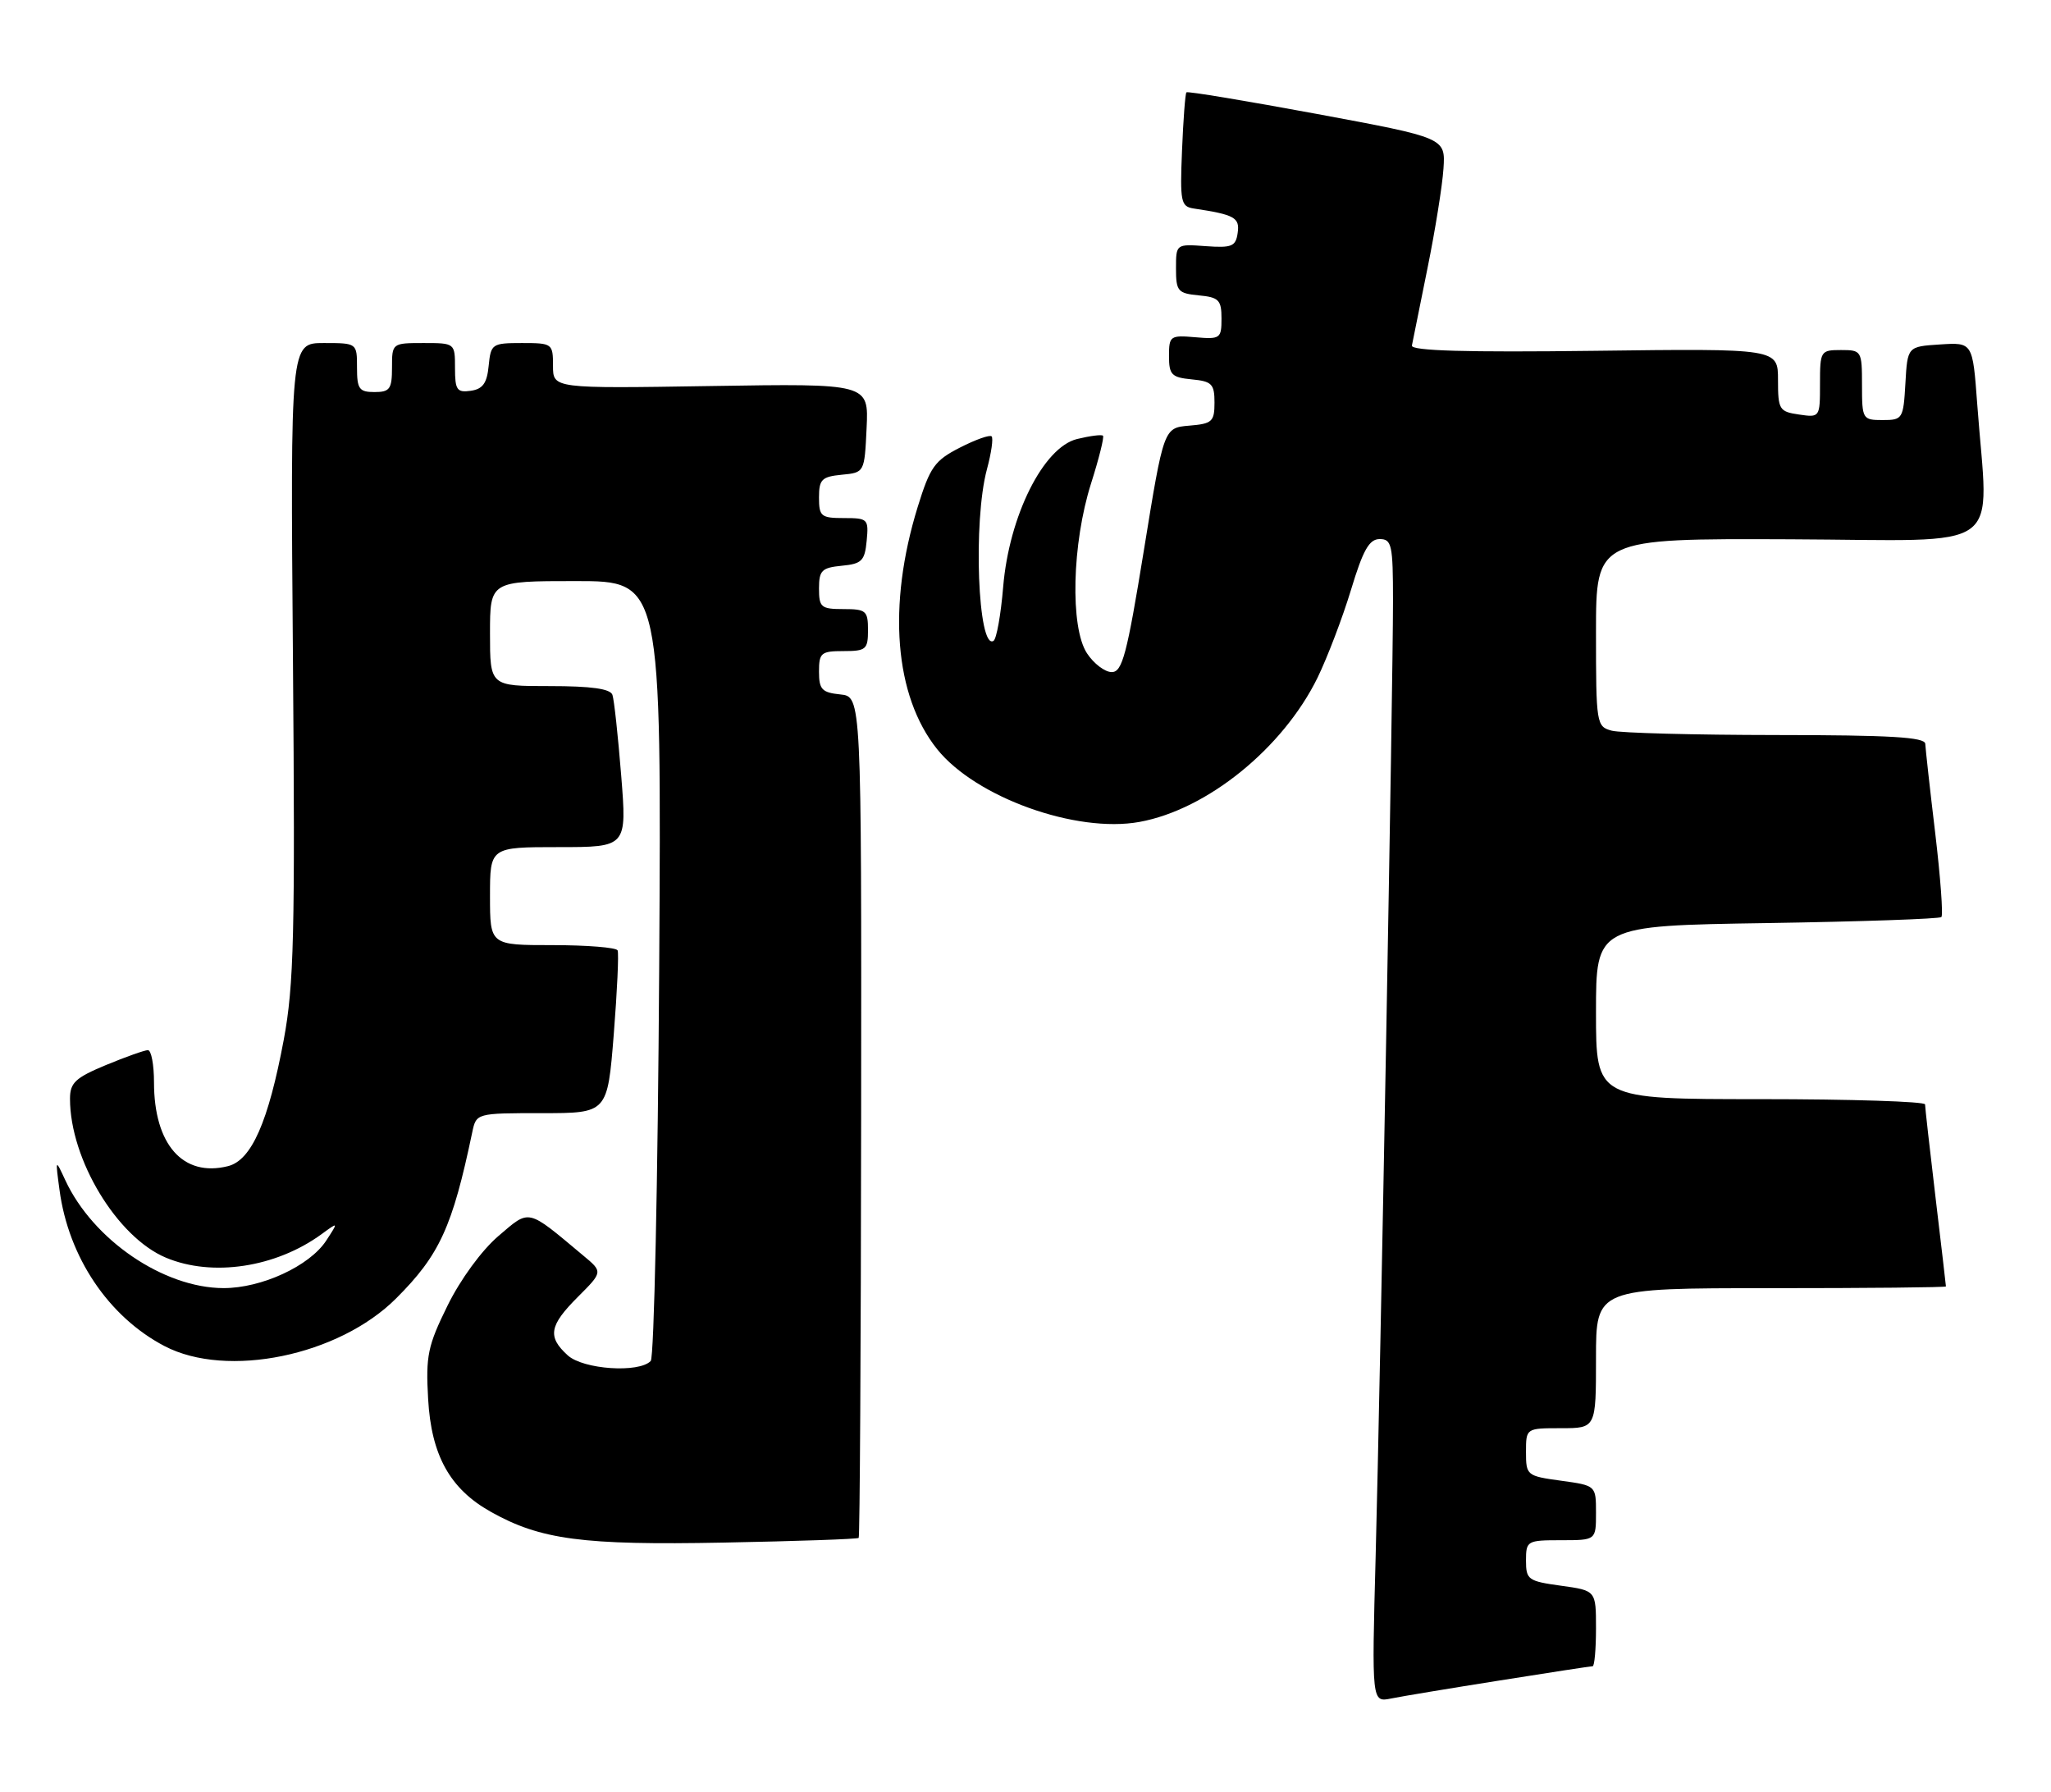 <?xml version="1.0" encoding="UTF-8" standalone="no"?>
<!DOCTYPE svg PUBLIC "-//W3C//DTD SVG 1.1//EN" "http://www.w3.org/Graphics/SVG/1.1/DTD/svg11.dtd" >
<svg xmlns="http://www.w3.org/2000/svg" xmlns:xlink="http://www.w3.org/1999/xlink" version="1.1" viewBox="0 0 293 256">
 <g >
 <path fill="currentColor"
d=" M 214.27 240.03 C 221.30 238.91 227.26 238.00 227.52 238.00 C 227.78 238.00 228.00 235.57 228.00 232.59 C 228.00 227.19 228.00 227.19 223.00 226.50 C 218.30 225.85 218.00 225.64 218.00 222.91 C 218.00 220.09 218.15 220.00 223.00 220.00 C 228.00 220.00 228.00 220.00 228.00 216.09 C 228.00 212.19 228.00 212.19 223.00 211.50 C 218.11 210.83 218.00 210.74 218.00 207.41 C 218.00 204.00 218.00 204.00 223.00 204.00 C 228.00 204.00 228.00 204.00 228.00 194.00 C 228.00 184.00 228.00 184.00 253.00 184.00 C 266.75 184.00 278.00 183.89 277.99 183.75 C 277.99 183.61 277.32 177.88 276.50 171.00 C 275.68 164.12 275.01 158.16 275.01 157.75 C 275.00 157.34 264.43 157.00 251.50 157.00 C 228.00 157.00 228.00 157.00 228.00 144.61 C 228.00 132.23 228.00 132.23 252.43 131.85 C 265.87 131.64 277.08 131.25 277.34 130.99 C 277.61 130.72 277.21 125.33 276.46 119.00 C 275.70 112.67 275.07 106.94 275.04 106.25 C 275.01 105.29 270.05 105.00 253.75 104.99 C 242.06 104.98 231.49 104.70 230.25 104.37 C 228.06 103.78 228.00 103.42 228.00 90.34 C 228.00 76.92 228.00 76.92 255.75 77.03 C 287.08 77.16 284.05 79.35 282.46 57.70 C 281.81 48.90 281.81 48.90 277.16 49.20 C 272.50 49.50 272.50 49.50 272.20 54.75 C 271.91 59.83 271.80 60.00 268.95 60.00 C 266.08 60.00 266.00 59.87 266.00 55.00 C 266.00 50.11 265.93 50.00 263.00 50.00 C 260.08 50.00 260.00 50.13 260.00 54.83 C 260.00 59.62 259.98 59.65 257.00 59.21 C 254.18 58.80 254.00 58.51 254.00 54.28 C 254.00 49.78 254.00 49.78 227.75 50.11 C 209.45 50.34 201.56 50.11 201.70 49.36 C 201.81 48.77 202.81 43.84 203.91 38.40 C 205.02 32.95 206.05 26.52 206.21 24.09 C 206.50 19.69 206.50 19.69 188.15 16.28 C 178.05 14.41 169.66 13.01 169.49 13.19 C 169.32 13.36 169.04 17.10 168.86 21.49 C 168.56 28.82 168.69 29.50 170.52 29.78 C 176.38 30.66 177.13 31.08 176.81 33.27 C 176.54 35.20 175.98 35.43 172.25 35.16 C 168.00 34.85 168.00 34.85 168.00 38.36 C 168.00 41.59 168.26 41.90 171.25 42.19 C 174.12 42.46 174.50 42.85 174.50 45.50 C 174.50 48.35 174.32 48.48 170.75 48.17 C 167.17 47.86 167.00 47.99 167.00 50.86 C 167.00 53.53 167.37 53.91 170.25 54.19 C 173.12 54.46 173.50 54.85 173.50 57.50 C 173.50 60.23 173.17 60.53 169.88 60.80 C 166.25 61.11 166.25 61.11 163.42 78.55 C 160.99 93.51 160.33 96.00 158.82 96.00 C 157.84 96.00 156.25 94.79 155.28 93.31 C 152.85 89.60 153.14 77.63 155.87 69.04 C 157.00 65.49 157.76 62.43 157.57 62.24 C 157.38 62.04 155.71 62.26 153.86 62.71 C 149.05 63.90 144.16 73.68 143.31 83.83 C 142.98 87.81 142.36 91.28 141.93 91.54 C 139.70 92.92 138.99 74.45 140.99 67.03 C 141.62 64.70 141.92 62.59 141.66 62.33 C 141.40 62.07 139.37 62.79 137.14 63.93 C 133.52 65.78 132.87 66.69 131.10 72.41 C 126.75 86.49 127.78 99.38 133.87 107.00 C 139.37 113.88 153.73 119.05 162.79 117.40 C 172.47 115.64 183.30 106.85 188.23 96.78 C 189.64 93.87 191.79 88.24 193.00 84.25 C 194.72 78.56 195.60 77.00 197.10 77.00 C 198.82 77.00 199.00 77.82 199.00 85.85 C 199.00 97.89 197.20 196.55 196.52 222.33 C 195.96 243.17 195.96 243.17 198.73 242.61 C 200.25 242.30 207.25 241.14 214.27 240.03 Z  M 122.67 219.67 C 122.83 219.50 122.99 192.39 123.02 159.43 C 123.07 99.50 123.07 99.50 120.04 99.19 C 117.41 98.92 117.00 98.47 117.00 95.94 C 117.00 93.25 117.29 93.00 120.50 93.00 C 123.72 93.00 124.00 92.76 124.00 90.00 C 124.00 87.24 123.72 87.00 120.50 87.00 C 117.29 87.00 117.00 86.75 117.00 84.06 C 117.00 81.48 117.39 81.09 120.25 80.81 C 123.11 80.54 123.54 80.11 123.81 77.25 C 124.11 74.13 123.98 74.00 120.56 74.00 C 117.29 74.00 117.00 73.76 117.00 71.06 C 117.00 68.48 117.39 68.09 120.25 67.81 C 123.50 67.50 123.50 67.50 123.80 61.14 C 124.10 54.78 124.10 54.78 101.55 55.14 C 79.00 55.50 79.00 55.50 79.00 52.25 C 79.00 49.07 78.90 49.00 74.56 49.00 C 70.29 49.00 70.12 49.12 69.81 52.25 C 69.57 54.74 68.97 55.57 67.25 55.82 C 65.28 56.10 65.00 55.70 65.00 52.57 C 65.00 49.01 64.99 49.00 60.50 49.00 C 56.02 49.00 56.00 49.02 56.00 52.50 C 56.00 55.57 55.69 56.00 53.50 56.00 C 51.31 56.00 51.00 55.57 51.00 52.50 C 51.00 49.00 51.00 49.00 46.24 49.00 C 41.48 49.00 41.48 49.00 41.85 94.25 C 42.17 133.47 41.99 140.70 40.54 148.50 C 38.34 160.24 35.93 165.73 32.57 166.57 C 26.15 168.18 22.00 163.49 22.00 154.60 C 22.00 152.07 21.61 150.00 21.13 150.00 C 20.66 150.00 17.96 150.96 15.13 152.13 C 10.76 153.95 10.00 154.66 10.00 156.95 C 10.00 165.60 16.72 176.73 23.72 179.65 C 30.34 182.42 39.39 181.05 45.93 176.29 C 48.36 174.51 48.36 174.51 46.60 177.21 C 44.23 180.83 37.37 184.00 31.93 183.99 C 23.36 183.97 13.29 177.10 9.33 168.58 C 7.90 165.50 7.90 165.50 8.50 169.96 C 9.78 179.57 15.51 188.09 23.50 192.27 C 32.43 196.94 48.40 193.65 56.59 185.46 C 62.80 179.26 64.63 175.26 67.46 161.75 C 68.04 159.00 68.04 159.00 77.41 159.00 C 86.78 159.00 86.78 159.00 87.68 147.75 C 88.17 141.56 88.42 136.16 88.23 135.75 C 88.04 135.34 83.86 135.00 78.94 135.00 C 70.00 135.00 70.00 135.00 70.00 128.00 C 70.00 121.00 70.00 121.00 79.78 121.00 C 89.56 121.00 89.56 121.00 88.74 110.75 C 88.29 105.11 87.73 99.94 87.49 99.25 C 87.19 98.38 84.46 98.00 78.53 98.00 C 70.00 98.00 70.00 98.00 70.00 90.50 C 70.00 83.00 70.00 83.00 82.25 83.00 C 94.50 83.00 94.50 83.00 94.17 138.25 C 93.98 168.64 93.44 193.91 92.96 194.40 C 91.28 196.15 83.33 195.61 81.11 193.60 C 78.18 190.94 78.45 189.35 82.56 185.24 C 86.13 181.67 86.13 181.67 83.31 179.33 C 75.19 172.54 75.75 172.67 71.18 176.57 C 68.80 178.61 65.76 182.77 63.93 186.50 C 61.11 192.22 60.81 193.66 61.16 199.81 C 61.61 207.87 64.27 212.66 70.09 215.93 C 77.21 219.93 83.21 220.73 103.38 220.34 C 113.82 220.14 122.50 219.84 122.67 219.67 Z "/>
</g>
</svg>